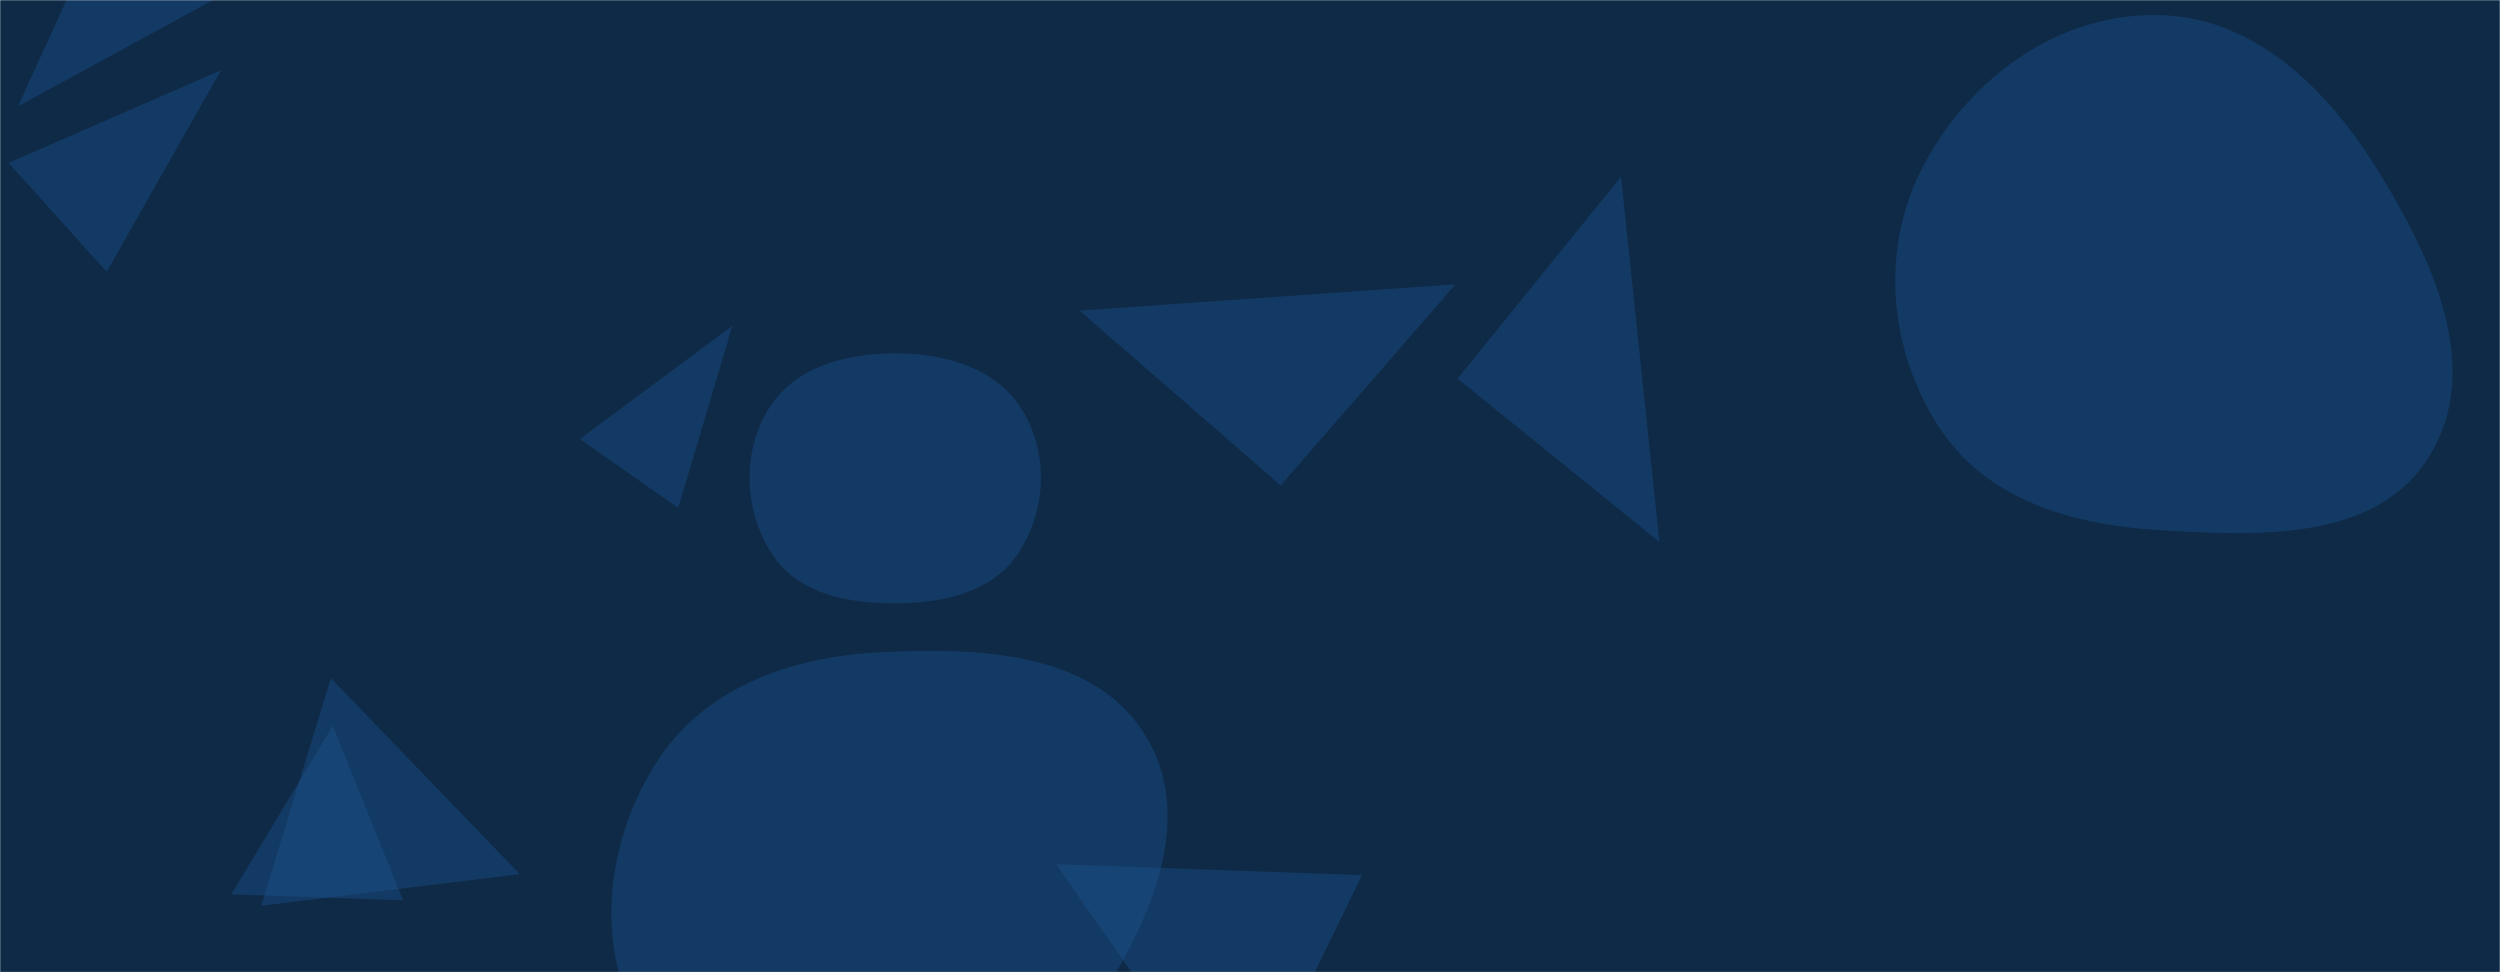 <svg xmlns="http://www.w3.org/2000/svg" version="1.1" xmlns:xlink="http://www.w3.org/1999/xlink" xmlns:svgjs="http://svgjs.dev/svgjs" width="1440" height="560" preserveAspectRatio="none" viewBox="0 0 1440 560"><g mask="url(&quot;#SvgjsMask1032&quot;)" fill="none"><rect width="1440" height="560" x="0" y="0" fill="#0e2a47"></rect><path d="M299.382 503.504L190.572 390.613 150.499 521.685z" fill="rgba(28, 83, 142, 0.4)" className="triangle-float2"></path><path d="M737.675 279.595L838.36 163.771 621.85 178.91z" fill="rgba(28, 83, 142, 0.4)" className="triangle-float3"></path><path d="M191.659 418.1L133.222 515.146 232.188 518.601z" fill="rgba(28, 83, 142, 0.4)" className="triangle-float2"></path><path d="M4.951 93.816L61.434 156.548 127.29 40.457z" fill="rgba(28, 83, 142, 0.4)" className="triangle-float3"></path><path d="M128.858-3.292L66.44-61.497 10.341 61.232z" fill="rgba(28, 83, 142, 0.4)" className="triangle-float2"></path><path d="M839.577 218.071L955.811 312.196 933.701 101.838z" fill="rgba(28, 83, 142, 0.4)" className="triangle-float3"></path><path d="M516.934,347.477C544.003,347.242,572.112,340.93,586.82,318.204C602.72,293.636,604.106,261.308,588.875,236.32C574.175,212.203,545.177,203.773,516.934,203.546C488.196,203.315,458.13,210.737,442.96,235.146C427.06,260.731,428.342,294.28,444.909,319.438C460.096,342.5,489.322,347.717,516.934,347.477" fill="rgba(28, 83, 142, 0.4)" className="triangle-float1"></path><path d="M1242.966,305.301C1300.738,308.832,1368.909,312.072,1399.305,262.816C1430.506,212.256,1401.355,149.684,1370.226,99.08C1341.004,51.576,1298.73,9.585,1242.966,8.666C1185.848,7.724,1135.12,44.362,1108.224,94.76C1082.824,142.356,1087.477,200.096,1116.558,245.536C1143.486,287.612,1193.104,302.254,1242.966,305.301" fill="rgba(28, 83, 142, 0.4)" className="triangle-float2"></path><path d="M608.345 497.812L713.911 648.881 784.535 504.08z" fill="rgba(28, 83, 142, 0.4)" className="triangle-float1"></path><path d="M333.964 252.868L390.647 292.557 421.84 187.688z" fill="rgba(28, 83, 142, 0.4)" className="triangle-float3"></path><path d="M506.674,659.173C557.566,657.413,599.894,626.74,627.905,584.214C659.8,535.791,689.884,475.399,660.739,425.272C631.676,375.286,564.419,372.748,506.674,375.706C455.298,378.338,405.096,396.216,377.718,439.769C348.521,486.215,342.198,545.835,369.997,593.132C397.477,639.885,452.475,661.047,506.674,659.173" fill="rgba(28, 83, 142, 0.4)" className="triangle-float1"></path></g><defs><mask id="SvgjsMask1032"><rect width="1440" height="560" fill="#ffffff"></rect></mask><style>
                @keyframes float1 {
                    0%{transform: translate(0, 0)}
                    50%{transform: translate(-10px, 0)}
                    100%{transform: translate(0, 0)}
                }

                .triangle-float1 {
                    animation: float1 5s infinite;
                }

                @keyframes float2 {
                    0%{transform: translate(0, 0)}
                    50%{transform: translate(-5px, -5px)}
                    100%{transform: translate(0, 0)}
                }

                .triangle-float2 {
                    animation: float2 4s infinite;
                }

                @keyframes float3 {
                    0%{transform: translate(0, 0)}
                    50%{transform: translate(0, -10px)}
                    100%{transform: translate(0, 0)}
                }

                .triangle-float3 {
                    animation: float3 6s infinite;
                }
            </style></defs></svg>